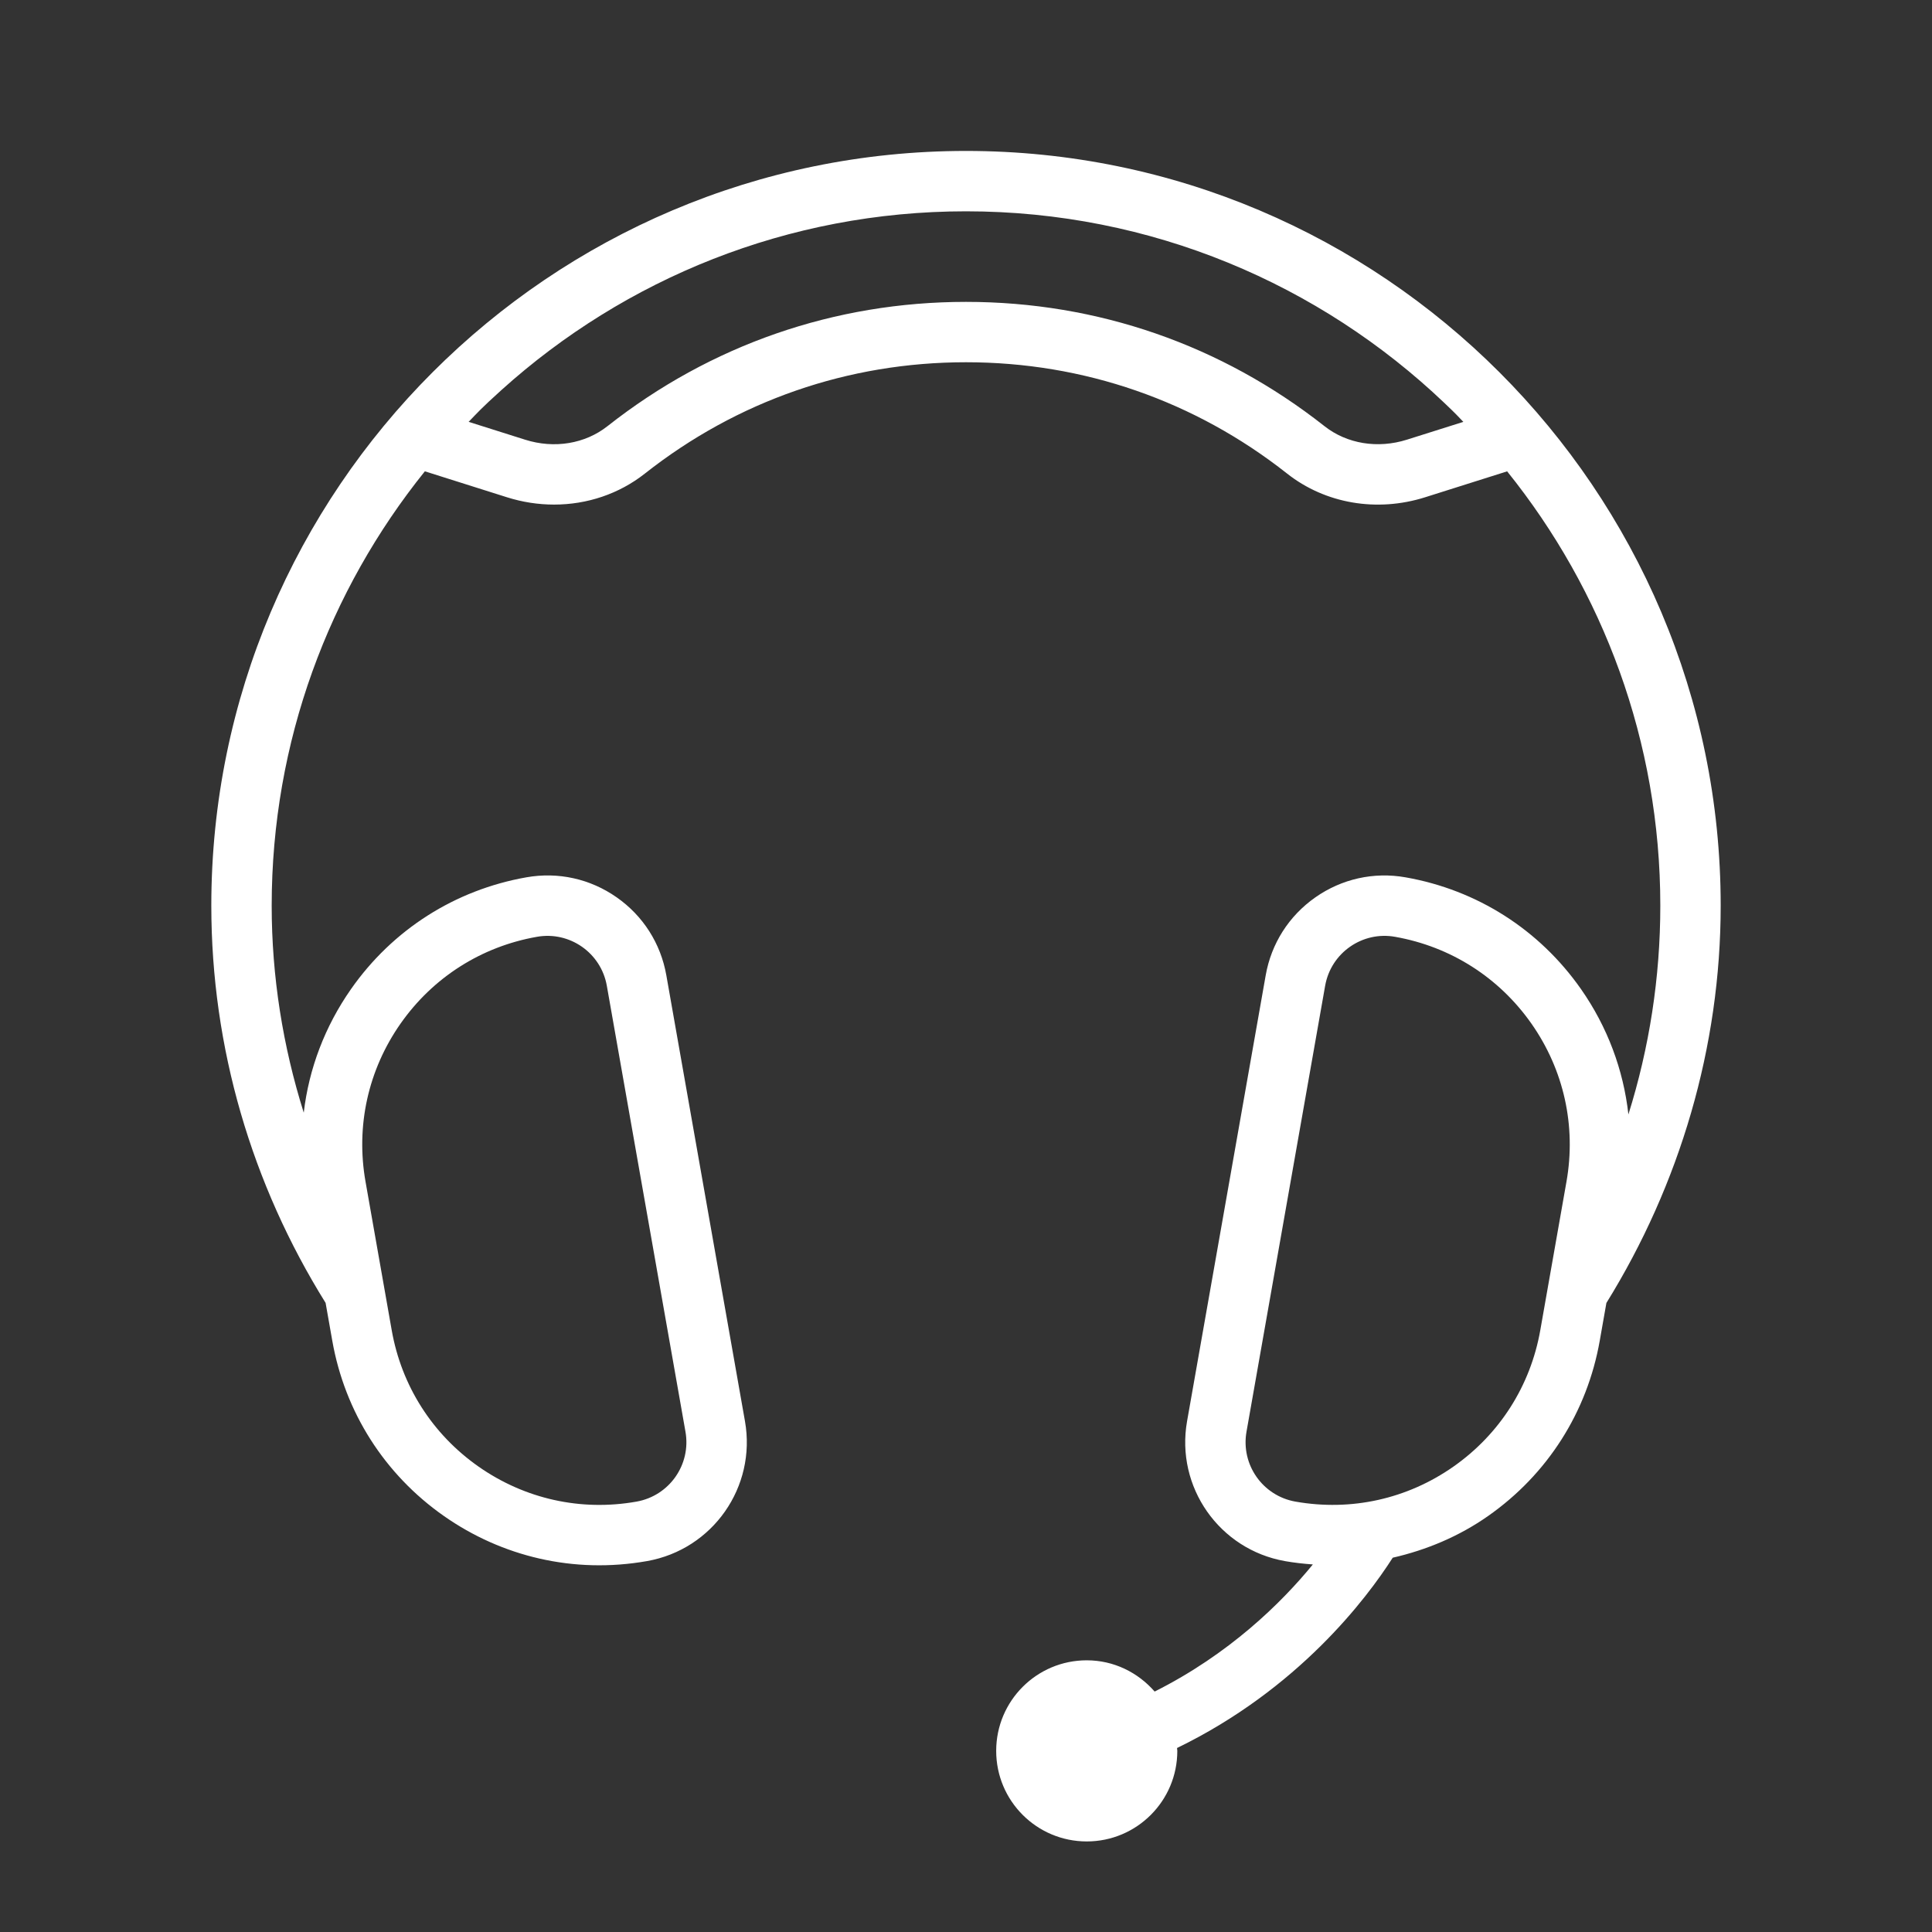<?xml version="1.0" encoding="utf-8"?>
<!-- Generator: Adobe Illustrator 19.1.0, SVG Export Plug-In . SVG Version: 6.00 Build 0)  -->
<svg version="1.2" baseProfile="tiny" xmlns="http://www.w3.org/2000/svg" xmlns:xlink="http://www.w3.org/1999/xlink" x="0px"
	 y="0px" width="64px" height="64px" viewBox="0 0 64 64" xml:space="preserve">
<rect x="0" y="0" width="64" height="64" fill="#333333" stroke="none"/>
<g id="box">
	<rect fill="none" width="64" height="64"/>
</g>
<g id="Production">
	<path fill="#ffffff" d="M32,5C18.215,5,7,16.215,7,30c0,4.707,1.34,9.235,3.786,13.16l0.221,1.252
		c0.417,2.367,1.732,4.431,3.701,5.81c1.911,1.338,4.291,1.921,6.725,1.491c2.178-0.384,3.629-2.456,3.245-4.634
		l-2.605-14.772c-0.185-1.052-0.769-1.969-1.645-2.582c-0.875-0.613-1.936-0.849-2.989-0.663
		c-2.367,0.417-4.431,1.732-5.81,3.701c-0.866,1.236-1.396,2.638-1.567,4.096C9.371,34.661,9,32.355,9,30
		c0-5.441,1.903-10.444,5.074-14.387l2.718,0.859c0.515,0.163,1.042,0.243,1.562,0.243
		c1.092,0,2.152-0.352,3.009-1.028C24.423,13.275,28.102,12,32,12s7.577,1.275,10.637,3.688
		c1.264,0.997,2.973,1.29,4.571,0.785l2.718-0.859C53.097,19.556,55,24.559,55,30c0,2.39-0.366,4.712-1.057,6.917
		c-0.165-1.478-0.695-2.901-1.571-4.153c-1.379-1.969-3.442-3.284-5.81-3.701
		c-1.053-0.187-2.114,0.05-2.989,0.663c-0.875,0.613-1.46,1.53-1.645,2.582l-2.605,14.772
		c-0.384,2.178,1.068,4.25,3.245,4.634h-0.001c0.308,0.054,0.615,0.088,0.923,0.11
		c-1.05,1.284-2.773,2.972-5.241,4.211C37.699,55.405,36.901,55,36,55c-1.657,0-3,1.343-3,3s1.343,3,3,3s3-1.343,3-3
		c0-0.032-0.009-0.062-0.009-0.095c4.011-1.948,6.275-4.943,7.145-6.304c1.117-0.256,2.191-0.703,3.157-1.38
		c1.969-1.379,3.284-3.442,3.701-5.81l0.22-1.249C55.646,39.237,57,34.679,57,30C57,16.215,45.785,5,32,5z
		 M13.267,33.911c1.073-1.532,2.677-2.554,4.519-2.878c1.083-0.193,2.124,0.531,2.316,1.622l2.605,14.772
		c0.192,1.089-0.534,2.124-1.622,2.316H21.085c-1.841,0.327-3.699-0.087-5.231-1.159
		c-1.532-1.073-2.554-2.677-2.878-4.519l-0.868-4.924C11.783,37.3,12.195,35.442,13.267,33.911z M46.605,14.565
		c-0.966,0.305-1.987,0.138-2.73-0.448C40.458,11.424,36.352,10,32,10s-8.458,1.424-11.876,4.117
		c-0.743,0.586-1.763,0.755-2.73,0.448l-1.87-0.591c0.289-0.297,0.399-0.433,1.092-1.058
		C20.695,9.241,26.091,7,32,7c6.138,0,11.721,2.418,15.849,6.35c0.437,0.416,0.403,0.395,0.626,0.625L46.605,14.565
		z M51.892,39.141l-0.868,4.924c-0.325,1.842-1.347,3.446-2.878,4.519c-1.531,1.073-3.386,1.484-5.231,1.159h-0.001
		c-1.089-0.192-1.814-1.228-1.622-2.316l2.605-14.772c0.194-1.099,1.242-1.815,2.316-1.622
		c1.842,0.325,3.446,1.347,4.519,2.878C51.805,35.442,52.217,37.3,51.892,39.141z"/>
</g>
</svg>

